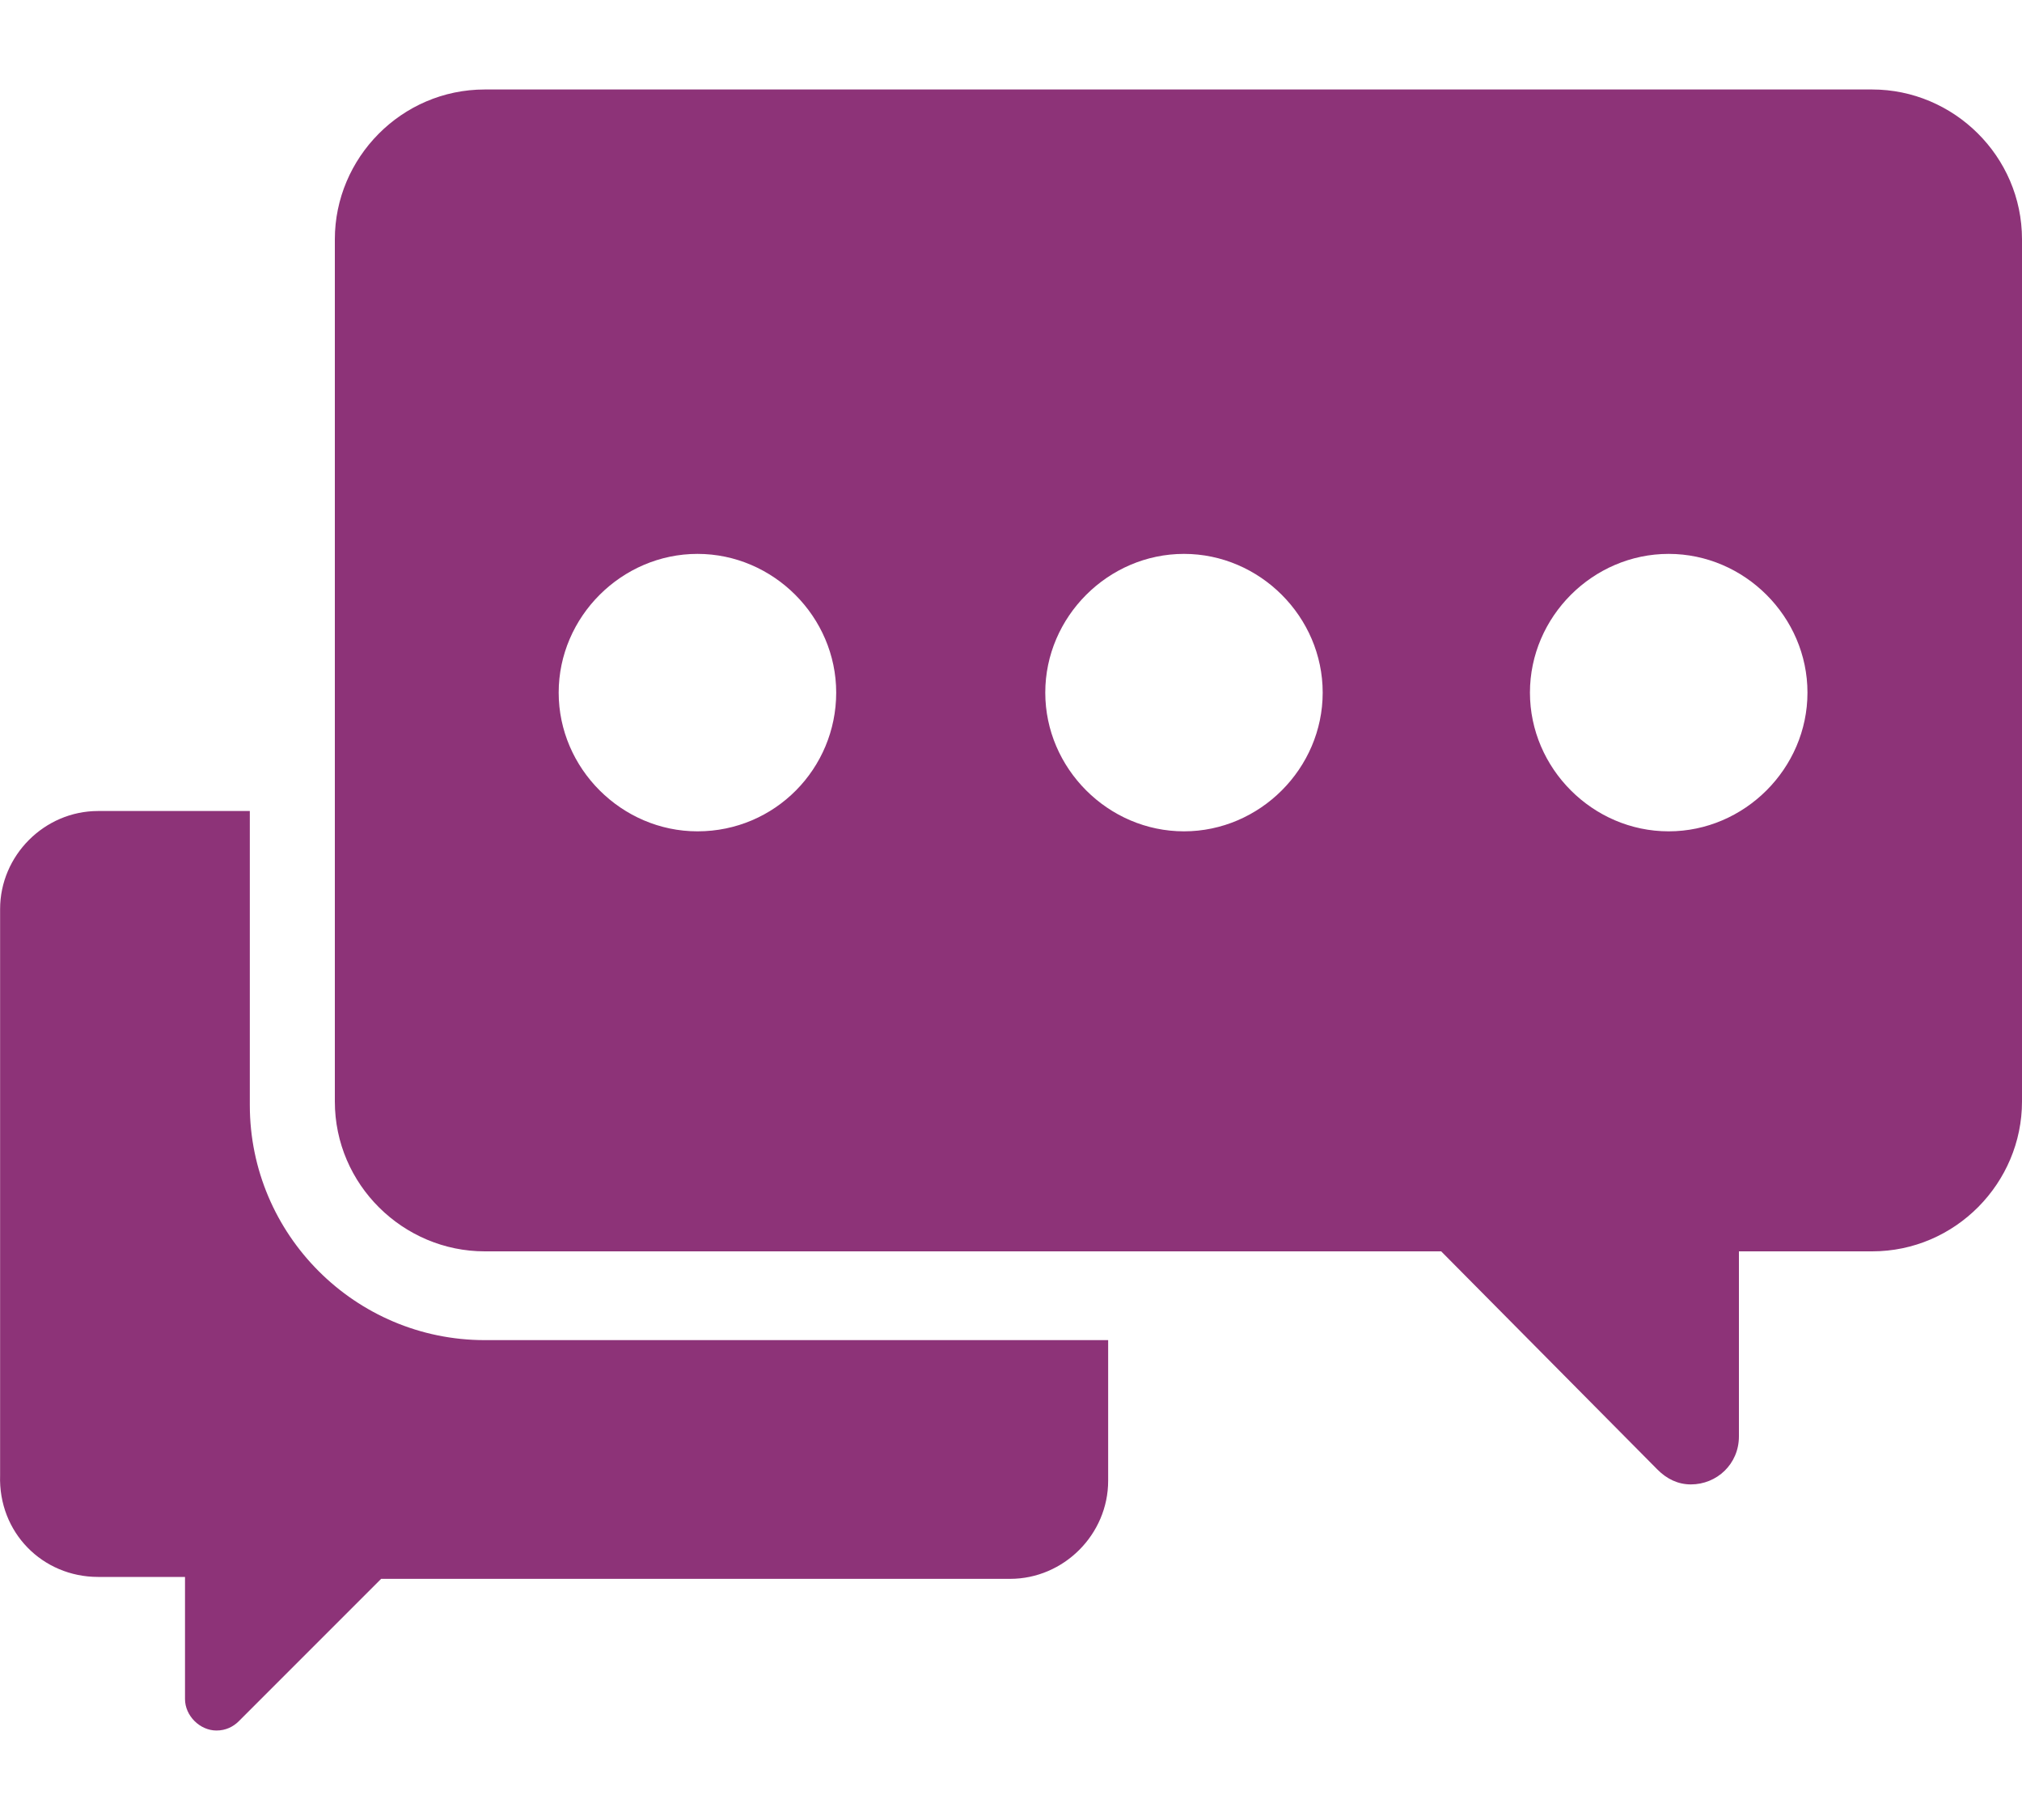 <svg width="20" height="18" viewBox="0 0 20 18" fill="none" xmlns="http://www.w3.org/2000/svg">
<path fill-rule="evenodd" clip-rule="evenodd" d="M4.795 0.885H18.518C19.323 0.885 20 1.544 20 2.367V10.894C20 11.699 19.341 12.376 18.518 12.376H17.2V14.206C17.2 14.48 16.981 14.681 16.725 14.681C16.597 14.681 16.487 14.627 16.395 14.535L14.255 12.376H4.795C3.989 12.376 3.312 11.717 3.312 10.894V2.367C3.312 1.562 3.971 0.885 4.795 0.885ZM5.526 6.85C5.526 7.6 6.149 8.222 6.899 8.222C7.667 8.222 8.271 7.6 8.271 6.85C8.271 6.1 7.649 5.478 6.899 5.478C6.149 5.478 5.526 6.1 5.526 6.85ZM10.339 6.85C10.339 7.6 10.961 8.222 11.711 8.222C12.461 8.222 13.083 7.6 13.083 6.85C13.083 6.1 12.461 5.478 11.711 5.478C10.961 5.478 10.339 6.1 10.339 6.85ZM15.133 6.85C15.133 7.6 15.755 8.222 16.505 8.222C17.255 8.222 17.878 7.6 17.878 6.85C17.878 6.1 17.255 5.478 16.505 5.478C15.755 5.478 15.133 6.1 15.133 6.85ZM2.471 8.021V10.93C2.471 12.211 3.514 13.254 4.795 13.254H10.961V14.645C10.961 15.175 10.522 15.615 9.991 15.615H3.77L2.361 17.024C2.306 17.078 2.233 17.115 2.141 17.115C1.977 17.115 1.83 16.969 1.83 16.804V15.596H0.97C0.421 15.596 -0.018 15.157 0.001 14.59V8.991C0.001 8.46 0.44 8.021 0.97 8.021H2.471Z" fill="#8D3378"/>
</svg>
